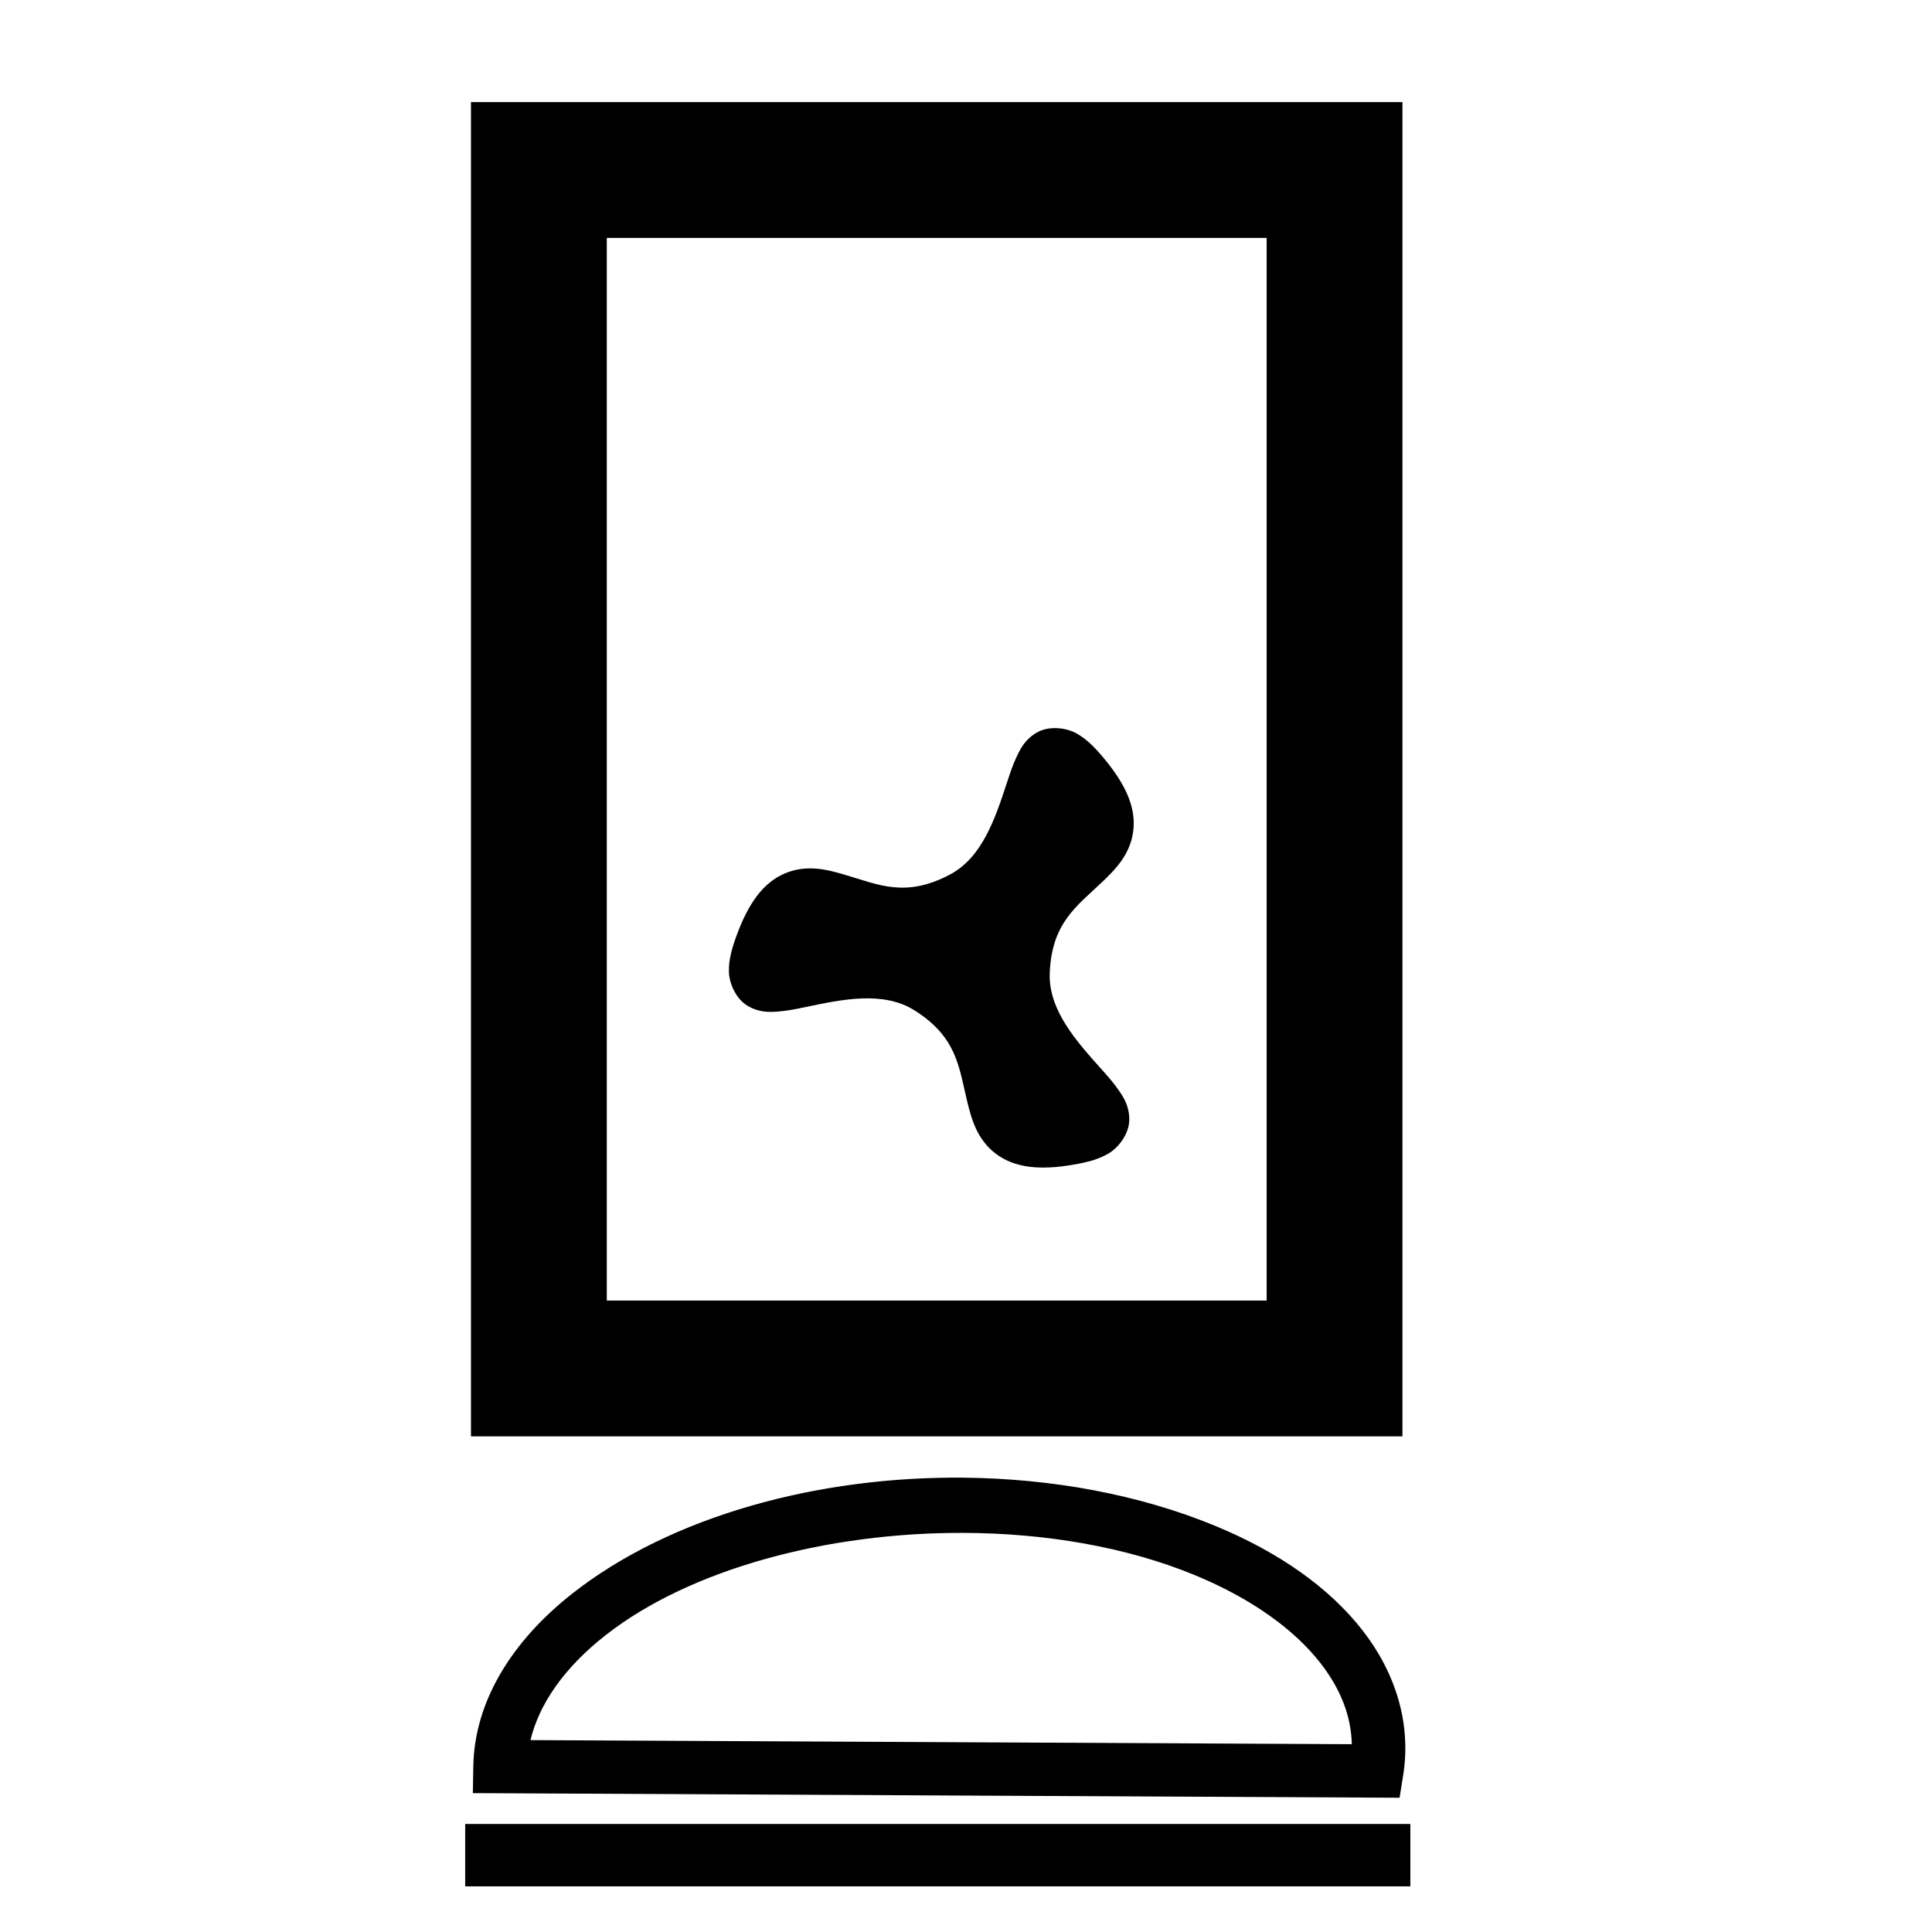 <?xml version="1.0" encoding="UTF-8"?>
<!-- Created with Inkscape (http://www.inkscape.org/) -->
<svg width="1e3" height="1e3" version="1.1" viewBox="0 0 1e3 1e3" xmlns="http://www.w3.org/2000/svg" xmlns:cc="http://creativecommons.org/ns#" xmlns:dc="http://purl.org/dc/elements/1.1/" xmlns:rdf="http://www.w3.org/1999/02/22-rdf-syntax-ns#">
 <path d="m499.02 765.34c-75.398-0.787-151.24 19.764-202.16 59.619-31.747 24.847-50.792 56.096-51.379 89.193l-0.238 13.465 478.75 2.385 1.797-11.256c4.216-26.416-3.811-52.594-20.961-74.598-17.15-22.004-43.137-40.332-76.041-53.908-39.446-16.275-84.527-24.428-129.77-24.9zm-0.133 27.576c42.237 0.172 84.175 7.223 119.76 21.904 29.627 12.224 51.717 28.365 65.209 45.676 10.768 13.816 16.148 28.069 16.396 42.797l-426.34-2.125c4.399-18.912 17.245-37.975 39.342-55.27 44.018-34.451 115.24-53.27 185.64-52.982z" color="#000000" style="-inkscape-stroke:none"/>
 <path d="m499.03 764.84c-75.493-0.788-151.43 19.773-202.47 59.725-31.831 24.913-50.98 56.295-51.57 89.578l-0.248 13.973 479.68 2.389 1.865-11.68c4.24-26.565-3.839-52.886-21.061-74.982-17.217-22.091-43.279-40.463-76.244-54.064-39.516-16.304-84.656-24.465-129.95-24.938zm-0.012 1c45.182 0.471 90.204 8.617 129.58 24.863 32.843 13.551 58.756 31.835 75.838 53.752 17.078 21.912 25.054 47.945 20.861 74.213l-1.728 10.832-477.81-2.381 0.229-12.957c0.584-32.911 19.524-64.027 51.188-88.809 50.799-39.758 126.54-60.299 201.84-59.514zm-0.125 26.576c-70.485-0.288-141.79 18.531-185.95 53.088-22.163 17.346-35.089 36.502-39.52 55.551l-0.143 0.609 427.48 2.131-8e-3 -0.51c-0.25-14.844-5.681-29.212-16.502-43.096-13.562-17.401-35.723-33.583-65.412-45.832-35.659-14.712-77.656-21.769-119.95-21.941zm-4e-3 1c42.182 0.172 84.061 7.218 119.57 21.867 29.565 12.198 51.584 28.298 65.006 45.52 10.589 13.587 15.877 27.559 16.238 41.988l-425.13-2.119c4.499-18.576 17.196-37.323 38.988-54.379 43.881-34.344 115.02-53.164 185.33-52.877z" color="#000000" style="-inkscape-stroke:none"/>
 <path d="m244.28 53.352v689.61h481.12v-689.61zm69.295 69.297h342.54v551.01h-342.54z" color="#000000" style="-inkscape-stroke:none"/>
 <path d="m243.78 52.852v690.61h482.12v-690.61zm1 1h480.12v688.61h-480.12v-654.46zm68.295 68.297v552.01h343.54v-552.01zm1 1h341.54v550.01h-341.54z" color="#000000" style="-inkscape-stroke:none"/>
 <path d="m241.28 944.59v31.285h488.21v-31.285h-472.56z" color="#000000" stroke-linecap="square" style="-inkscape-stroke:none"/>
 <path d="m240.78 944.09v32.285h489.21v-32.285h-473.06zm1 1h487.21v30.285h-487.21z" color="#000000" stroke-linecap="square" style="-inkscape-stroke:none"/>
 <path d="m547.33 376.9c-3.658-0.197-7.412 0.42-10.479 2.162-6.134 3.483-8.559 8.239-10.568 12.467-2.009 4.228-3.45 8.567-4.953 13.146-6.012 18.318-12.728 39.121-29.766 48.062-22.946 12.042-36.723 5.203-54.354 0.014-8.815-2.595-19.533-5.504-30.943-0.686-11.411 4.819-19.021 15.852-24.943 31.992-2.524 6.881-4.102 12.466-4.045 18.635 0.057 6.169 3.621 14.365 9.705 17.936 6.084 3.57 11.412 3.292 16.078 2.918 4.666-0.374 9.146-1.297 13.863-2.285 18.869-3.953 40.244-8.538 56.506 1.746 21.901 13.85 22.868 29.201 27.189 47.064 2.16 8.932 4.998 19.668 14.877 27.141 9.879 7.473 23.236 8.546 40.176 5.606 7.221-1.254 12.848-2.679 18.162-5.812 5.314-3.133 10.632-10.317 10.682-17.371 0.05-7.054-2.857-11.531-5.514-15.385-2.657-3.854-5.694-7.272-8.908-10.863-12.858-14.365-27.518-30.584-26.742-49.809 1.044-25.891 13.855-34.404 27.164-47.078 6.655-6.337 14.532-14.164 16.064-26.455s-4.216-24.398-15.232-37.598c-4.696-5.627-8.742-9.785-14.113-12.82-2.685-1.518-6.248-2.53-9.906-2.727z" color="#000000" stroke-linejoin="round" style="-inkscape-stroke:none;paint-order:stroke fill markers"/>
</svg>
